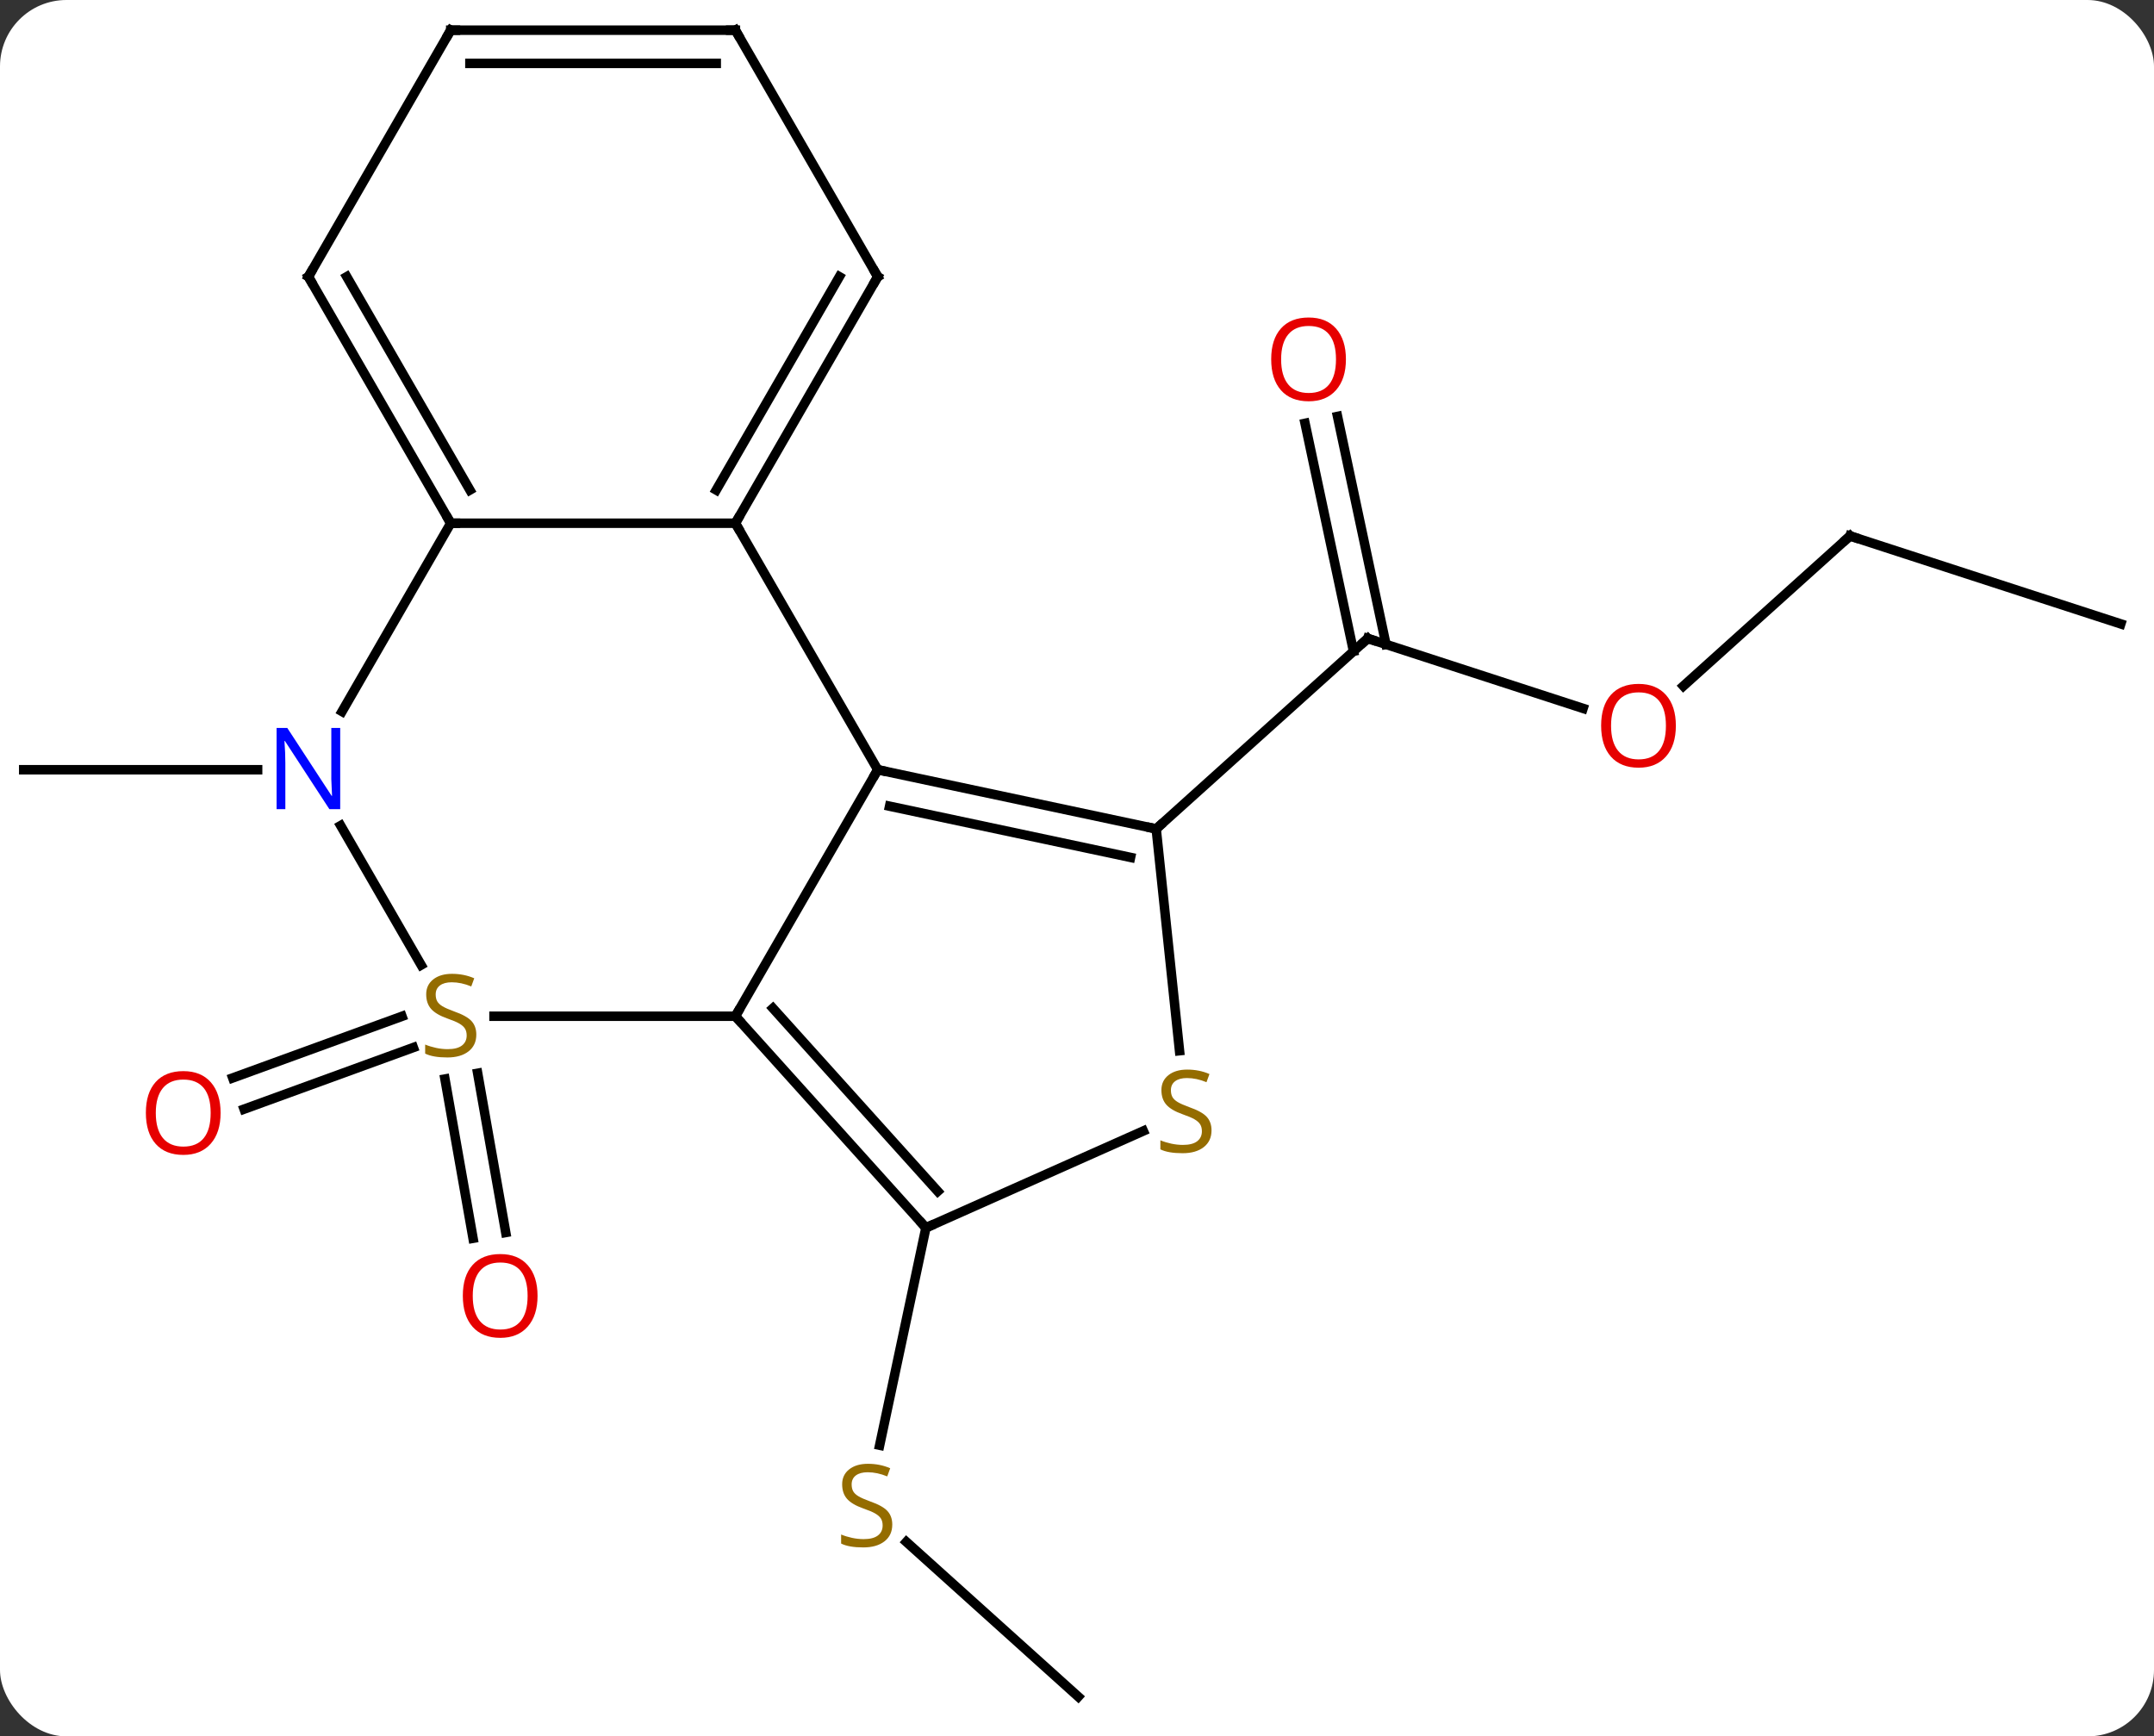 <svg width="227" viewBox="0 0 227 183" style="fill-opacity:1; color-rendering:auto; color-interpolation:auto; text-rendering:auto; stroke:black; stroke-linecap:square; stroke-miterlimit:10; shape-rendering:auto; stroke-opacity:1; fill:black; stroke-dasharray:none; font-weight:normal; stroke-width:1; font-family:'Open Sans'; font-style:normal; stroke-linejoin:miter; font-size:12; stroke-dashoffset:0; image-rendering:auto;" height="183" class="cas-substance-image" xmlns:xlink="http://www.w3.org/1999/xlink" xmlns="http://www.w3.org/2000/svg"><rect x="0" y="0" width="227" height="183" fill="#333333" stroke="none"/><svg class="cas-substance-single-component"><rect y="0" x="0" width="227" stroke="none" ry="7" rx="7" height="183" fill="white" class="cas-substance-group"/><svg y="0" x="0" width="227" viewBox="0 0 227 183" style="fill:black;" height="183" class="cas-substance-single-component-image"><svg><g><g transform="translate(113,91)" style="text-rendering:geometricPrecision; color-rendering:optimizeQuality; color-interpolation:linearRGB; stroke-linecap:butt; image-rendering:optimizeQuality;"><line y2="-16.339" y1="-23.712" x2="53.833" x1="31.14" style="fill:none;"/><line y2="-47.114" y1="-23.088" x2="27.955" x1="33.062" style="fill:none;"/><line y2="-46.386" y1="-22.36" x2="24.532" x1="29.638" style="fill:none;"/><line y2="-3.639" y1="-23.712" x2="8.847" x1="31.14" style="fill:none;"/><line y2="-34.515" y1="-18.701" x2="81.966" x1="64.403" style="fill:none;"/><line y2="-25.245" y1="-34.515" x2="110.499" x1="81.966" style="fill:none;"/><line y2="87.819" y1="71.508" x2="0.633" x1="-17.481" style="fill:none;"/><line y2="38.4" y1="61.318" x2="-15.423" x1="-20.297" style="fill:none;"/><line y2="19.401" y1="25.894" x2="-69.44" x1="-87.275" style="fill:none;"/><line y2="16.112" y1="22.605" x2="-70.637" x1="-88.472" style="fill:none;"/><line y2="22.113" y1="38.898" x2="-62.662" x1="-59.702" style="fill:none;"/><line y2="22.721" y1="39.506" x2="-66.109" x1="-63.148" style="fill:none;"/><line y2="-9.876" y1="-9.876" x2="-85.851" x1="-110.499" style="fill:none;"/><line y2="16.104" y1="-9.876" x2="-35.499" x1="-20.499" style="fill:none;"/><line y2="-35.856" y1="-9.876" x2="-35.499" x1="-20.499" style="fill:none;"/><line y2="-3.639" y1="-9.876" x2="8.847" x1="-20.499" style="fill:none;"/><line y2="-0.636" y1="-6.032" x2="6.143" x1="-19.25" style="fill:none;"/><line y2="38.4" y1="16.104" x2="-15.423" x1="-35.499" style="fill:none;"/><line y2="34.556" y1="15.264" x2="-14.174" x1="-31.546" style="fill:none;"/><line y2="16.104" y1="16.104" x2="-60.938" x1="-35.499" style="fill:none;"/><line y2="-35.856" y1="-35.856" x2="-65.499" x1="-35.499" style="fill:none;"/><line y2="-61.836" y1="-35.856" x2="-20.499" x1="-35.499" style="fill:none;"/><line y2="-61.836" y1="-39.356" x2="-24.541" x1="-37.52" style="fill:none;"/><line y2="19.738" y1="-3.639" x2="11.303" x1="8.847" style="fill:none;"/><line y2="28.196" y1="38.4" x2="7.491" x1="-15.423" style="fill:none;"/><line y2="-3.988" y1="10.705" x2="-77.099" x1="-68.616" style="fill:none;"/><line y2="-16.014" y1="-35.856" x2="-76.955" x1="-65.499" style="fill:none;"/><line y2="-61.836" y1="-35.856" x2="-80.499" x1="-65.499" style="fill:none;"/><line y2="-61.836" y1="-39.356" x2="-76.458" x1="-63.478" style="fill:none;"/><line y2="-87.819" y1="-61.836" x2="-35.499" x1="-20.499" style="fill:none;"/><line y2="-87.819" y1="-61.836" x2="-65.499" x1="-80.499" style="fill:none;"/><line y2="-87.819" y1="-87.819" x2="-65.499" x1="-35.499" style="fill:none;"/><line y2="-84.319" y1="-84.319" x2="-63.478" x1="-37.52" style="fill:none;"/><path style="fill:none; stroke-miterlimit:5;" d="M31.616 -23.558 L31.14 -23.712 L30.768 -23.377"/></g><g transform="translate(113,91)" style="stroke-linecap:butt; fill:rgb(230,0,0); text-rendering:geometricPrecision; color-rendering:optimizeQuality; image-rendering:optimizeQuality; font-family:'Open Sans'; stroke:rgb(230,0,0); color-interpolation:linearRGB; stroke-miterlimit:5;"><path style="stroke:none;" d="M63.611 -14.512 Q63.611 -12.45 62.571 -11.27 Q61.532 -10.09 59.689 -10.09 Q57.798 -10.09 56.767 -11.255 Q55.736 -12.419 55.736 -14.528 Q55.736 -16.622 56.767 -17.77 Q57.798 -18.919 59.689 -18.919 Q61.548 -18.919 62.579 -17.747 Q63.611 -16.575 63.611 -14.512 ZM56.782 -14.512 Q56.782 -12.778 57.525 -11.872 Q58.267 -10.965 59.689 -10.965 Q61.111 -10.965 61.837 -11.864 Q62.564 -12.762 62.564 -14.512 Q62.564 -16.247 61.837 -17.137 Q61.111 -18.028 59.689 -18.028 Q58.267 -18.028 57.525 -17.13 Q56.782 -16.231 56.782 -14.512 Z"/><path style="stroke:none;" d="M28.84 -53.128 Q28.84 -51.066 27.801 -49.886 Q26.762 -48.706 24.919 -48.706 Q23.028 -48.706 21.997 -49.87 Q20.965 -51.035 20.965 -53.144 Q20.965 -55.238 21.997 -56.386 Q23.028 -57.535 24.919 -57.535 Q26.778 -57.535 27.809 -56.363 Q28.84 -55.191 28.84 -53.128 ZM22.012 -53.128 Q22.012 -51.394 22.755 -50.488 Q23.497 -49.581 24.919 -49.581 Q26.34 -49.581 27.067 -50.48 Q27.794 -51.378 27.794 -53.128 Q27.794 -54.863 27.067 -55.753 Q26.34 -56.644 24.919 -56.644 Q23.497 -56.644 22.755 -55.745 Q22.012 -54.847 22.012 -53.128 Z"/><path style="fill:none; stroke:black;" d="M81.594 -34.18 L81.966 -34.515 L82.442 -34.361"/><path style="fill:rgb(148,108,0); stroke:none;" d="M-18.968 69.68 Q-18.968 70.805 -19.788 71.446 Q-20.608 72.087 -22.015 72.087 Q-23.546 72.087 -24.358 71.68 L-24.358 70.727 Q-23.827 70.946 -23.21 71.079 Q-22.593 71.212 -21.983 71.212 Q-20.983 71.212 -20.483 70.829 Q-19.983 70.446 -19.983 69.774 Q-19.983 69.337 -20.163 69.048 Q-20.343 68.759 -20.757 68.516 Q-21.171 68.274 -22.03 67.977 Q-23.218 67.555 -23.733 66.97 Q-24.249 66.384 -24.249 65.43 Q-24.249 64.446 -23.507 63.86 Q-22.765 63.274 -21.53 63.274 Q-20.265 63.274 -19.186 63.743 L-19.499 64.602 Q-20.561 64.165 -21.561 64.165 Q-22.358 64.165 -22.804 64.501 Q-23.249 64.837 -23.249 65.446 Q-23.249 65.884 -23.085 66.173 Q-22.921 66.462 -22.53 66.696 Q-22.14 66.93 -21.327 67.227 Q-19.983 67.696 -19.476 68.251 Q-18.968 68.805 -18.968 69.68 Z"/><path style="stroke:none;" d="M-89.752 26.297 Q-89.752 28.359 -90.792 29.539 Q-91.831 30.719 -93.674 30.719 Q-95.565 30.719 -96.596 29.555 Q-97.627 28.39 -97.627 26.281 Q-97.627 24.187 -96.596 23.039 Q-95.565 21.89 -93.674 21.89 Q-91.815 21.89 -90.784 23.062 Q-89.752 24.234 -89.752 26.297 ZM-96.581 26.297 Q-96.581 28.031 -95.838 28.937 Q-95.096 29.844 -93.674 29.844 Q-92.252 29.844 -91.526 28.945 Q-90.799 28.047 -90.799 26.297 Q-90.799 24.562 -91.526 23.672 Q-92.252 22.781 -93.674 22.781 Q-95.096 22.781 -95.838 23.68 Q-96.581 24.578 -96.581 26.297 Z"/><path style="stroke:none;" d="M-56.35 45.578 Q-56.35 47.64 -57.39 48.82 Q-58.429 50 -60.272 50 Q-62.163 50 -63.194 48.836 Q-64.225 47.671 -64.225 45.562 Q-64.225 43.468 -63.194 42.32 Q-62.163 41.171 -60.272 41.171 Q-58.413 41.171 -57.382 42.343 Q-56.35 43.515 -56.35 45.578 ZM-63.179 45.578 Q-63.179 47.312 -62.436 48.218 Q-61.694 49.125 -60.272 49.125 Q-58.85 49.125 -58.124 48.226 Q-57.397 47.328 -57.397 45.578 Q-57.397 43.843 -58.124 42.953 Q-58.85 42.062 -60.272 42.062 Q-61.694 42.062 -62.436 42.961 Q-63.179 43.859 -63.179 45.578 Z"/><path style="fill:none; stroke:black;" d="M-20.01 -9.772 L-20.499 -9.876 L-20.749 -9.443"/><path style="fill:none; stroke:black;" d="M-35.164 16.476 L-35.499 16.104 L-35.249 15.671"/><path style="fill:none; stroke:black;" d="M-35.249 -36.289 L-35.499 -35.856 L-35.249 -35.423"/><path style="fill:none; stroke:black;" d="M8.358 -3.743 L8.847 -3.639 L9.219 -3.974"/><path style="fill:none; stroke:black;" d="M-15.758 38.028 L-15.423 38.4 L-14.966 38.197"/><path style="fill:rgb(148,108,0); stroke:none;" d="M-62.804 18.041 Q-62.804 19.166 -63.624 19.807 Q-64.444 20.448 -65.851 20.448 Q-67.382 20.448 -68.194 20.041 L-68.194 19.088 Q-67.663 19.307 -67.046 19.44 Q-66.429 19.573 -65.819 19.573 Q-64.819 19.573 -64.319 19.19 Q-63.819 18.807 -63.819 18.135 Q-63.819 17.698 -63.999 17.409 Q-64.179 17.12 -64.593 16.877 Q-65.007 16.635 -65.866 16.338 Q-67.054 15.916 -67.569 15.331 Q-68.085 14.745 -68.085 13.791 Q-68.085 12.807 -67.343 12.221 Q-66.601 11.635 -65.366 11.635 Q-64.101 11.635 -63.022 12.104 L-63.335 12.963 Q-64.397 12.526 -65.397 12.526 Q-66.194 12.526 -66.64 12.862 Q-67.085 13.198 -67.085 13.807 Q-67.085 14.245 -66.921 14.534 Q-66.757 14.823 -66.366 15.057 Q-65.976 15.291 -65.163 15.588 Q-63.819 16.057 -63.312 16.612 Q-62.804 17.166 -62.804 18.041 Z"/><path style="fill:none; stroke:black;" d="M-65.749 -36.289 L-65.499 -35.856 L-64.999 -35.856"/><path style="fill:none; stroke:black;" d="M-20.749 -61.403 L-20.499 -61.836 L-20.749 -62.269"/><path style="fill:rgb(148,108,0); stroke:none;" d="M14.677 28.134 Q14.677 29.259 13.857 29.899 Q13.037 30.54 11.63 30.54 Q10.099 30.54 9.287 30.134 L9.287 29.18 Q9.818 29.399 10.435 29.532 Q11.052 29.665 11.662 29.665 Q12.662 29.665 13.162 29.282 Q13.662 28.899 13.662 28.227 Q13.662 27.79 13.482 27.501 Q13.302 27.212 12.888 26.969 Q12.474 26.727 11.615 26.43 Q10.427 26.009 9.912 25.423 Q9.396 24.837 9.396 23.884 Q9.396 22.899 10.138 22.313 Q10.88 21.727 12.115 21.727 Q13.38 21.727 14.459 22.196 L14.146 23.055 Q13.084 22.618 12.084 22.618 Q11.287 22.618 10.841 22.954 Q10.396 23.29 10.396 23.899 Q10.396 24.337 10.56 24.626 Q10.724 24.915 11.115 25.149 Q11.505 25.384 12.318 25.68 Q13.662 26.149 14.169 26.704 Q14.677 27.259 14.677 28.134 Z"/><path style="fill:rgb(0,5,255); stroke:none;" d="M-77.147 -5.72 L-78.288 -5.72 L-82.976 -12.907 L-83.022 -12.907 Q-82.929 -11.642 -82.929 -10.595 L-82.929 -5.72 L-83.851 -5.72 L-83.851 -14.282 L-82.726 -14.282 L-78.054 -7.126 L-78.007 -7.126 Q-78.007 -7.282 -78.054 -8.142 Q-78.101 -9.001 -78.085 -9.376 L-78.085 -14.282 L-77.147 -14.282 L-77.147 -5.72 Z"/><path style="fill:none; stroke:black;" d="M-80.249 -61.403 L-80.499 -61.836 L-80.249 -62.269"/><path style="fill:none; stroke:black;" d="M-35.249 -87.386 L-35.499 -87.819 L-35.999 -87.819"/><path style="fill:none; stroke:black;" d="M-65.749 -87.386 L-65.499 -87.819 L-64.999 -87.819"/></g></g></svg></svg></svg></svg>